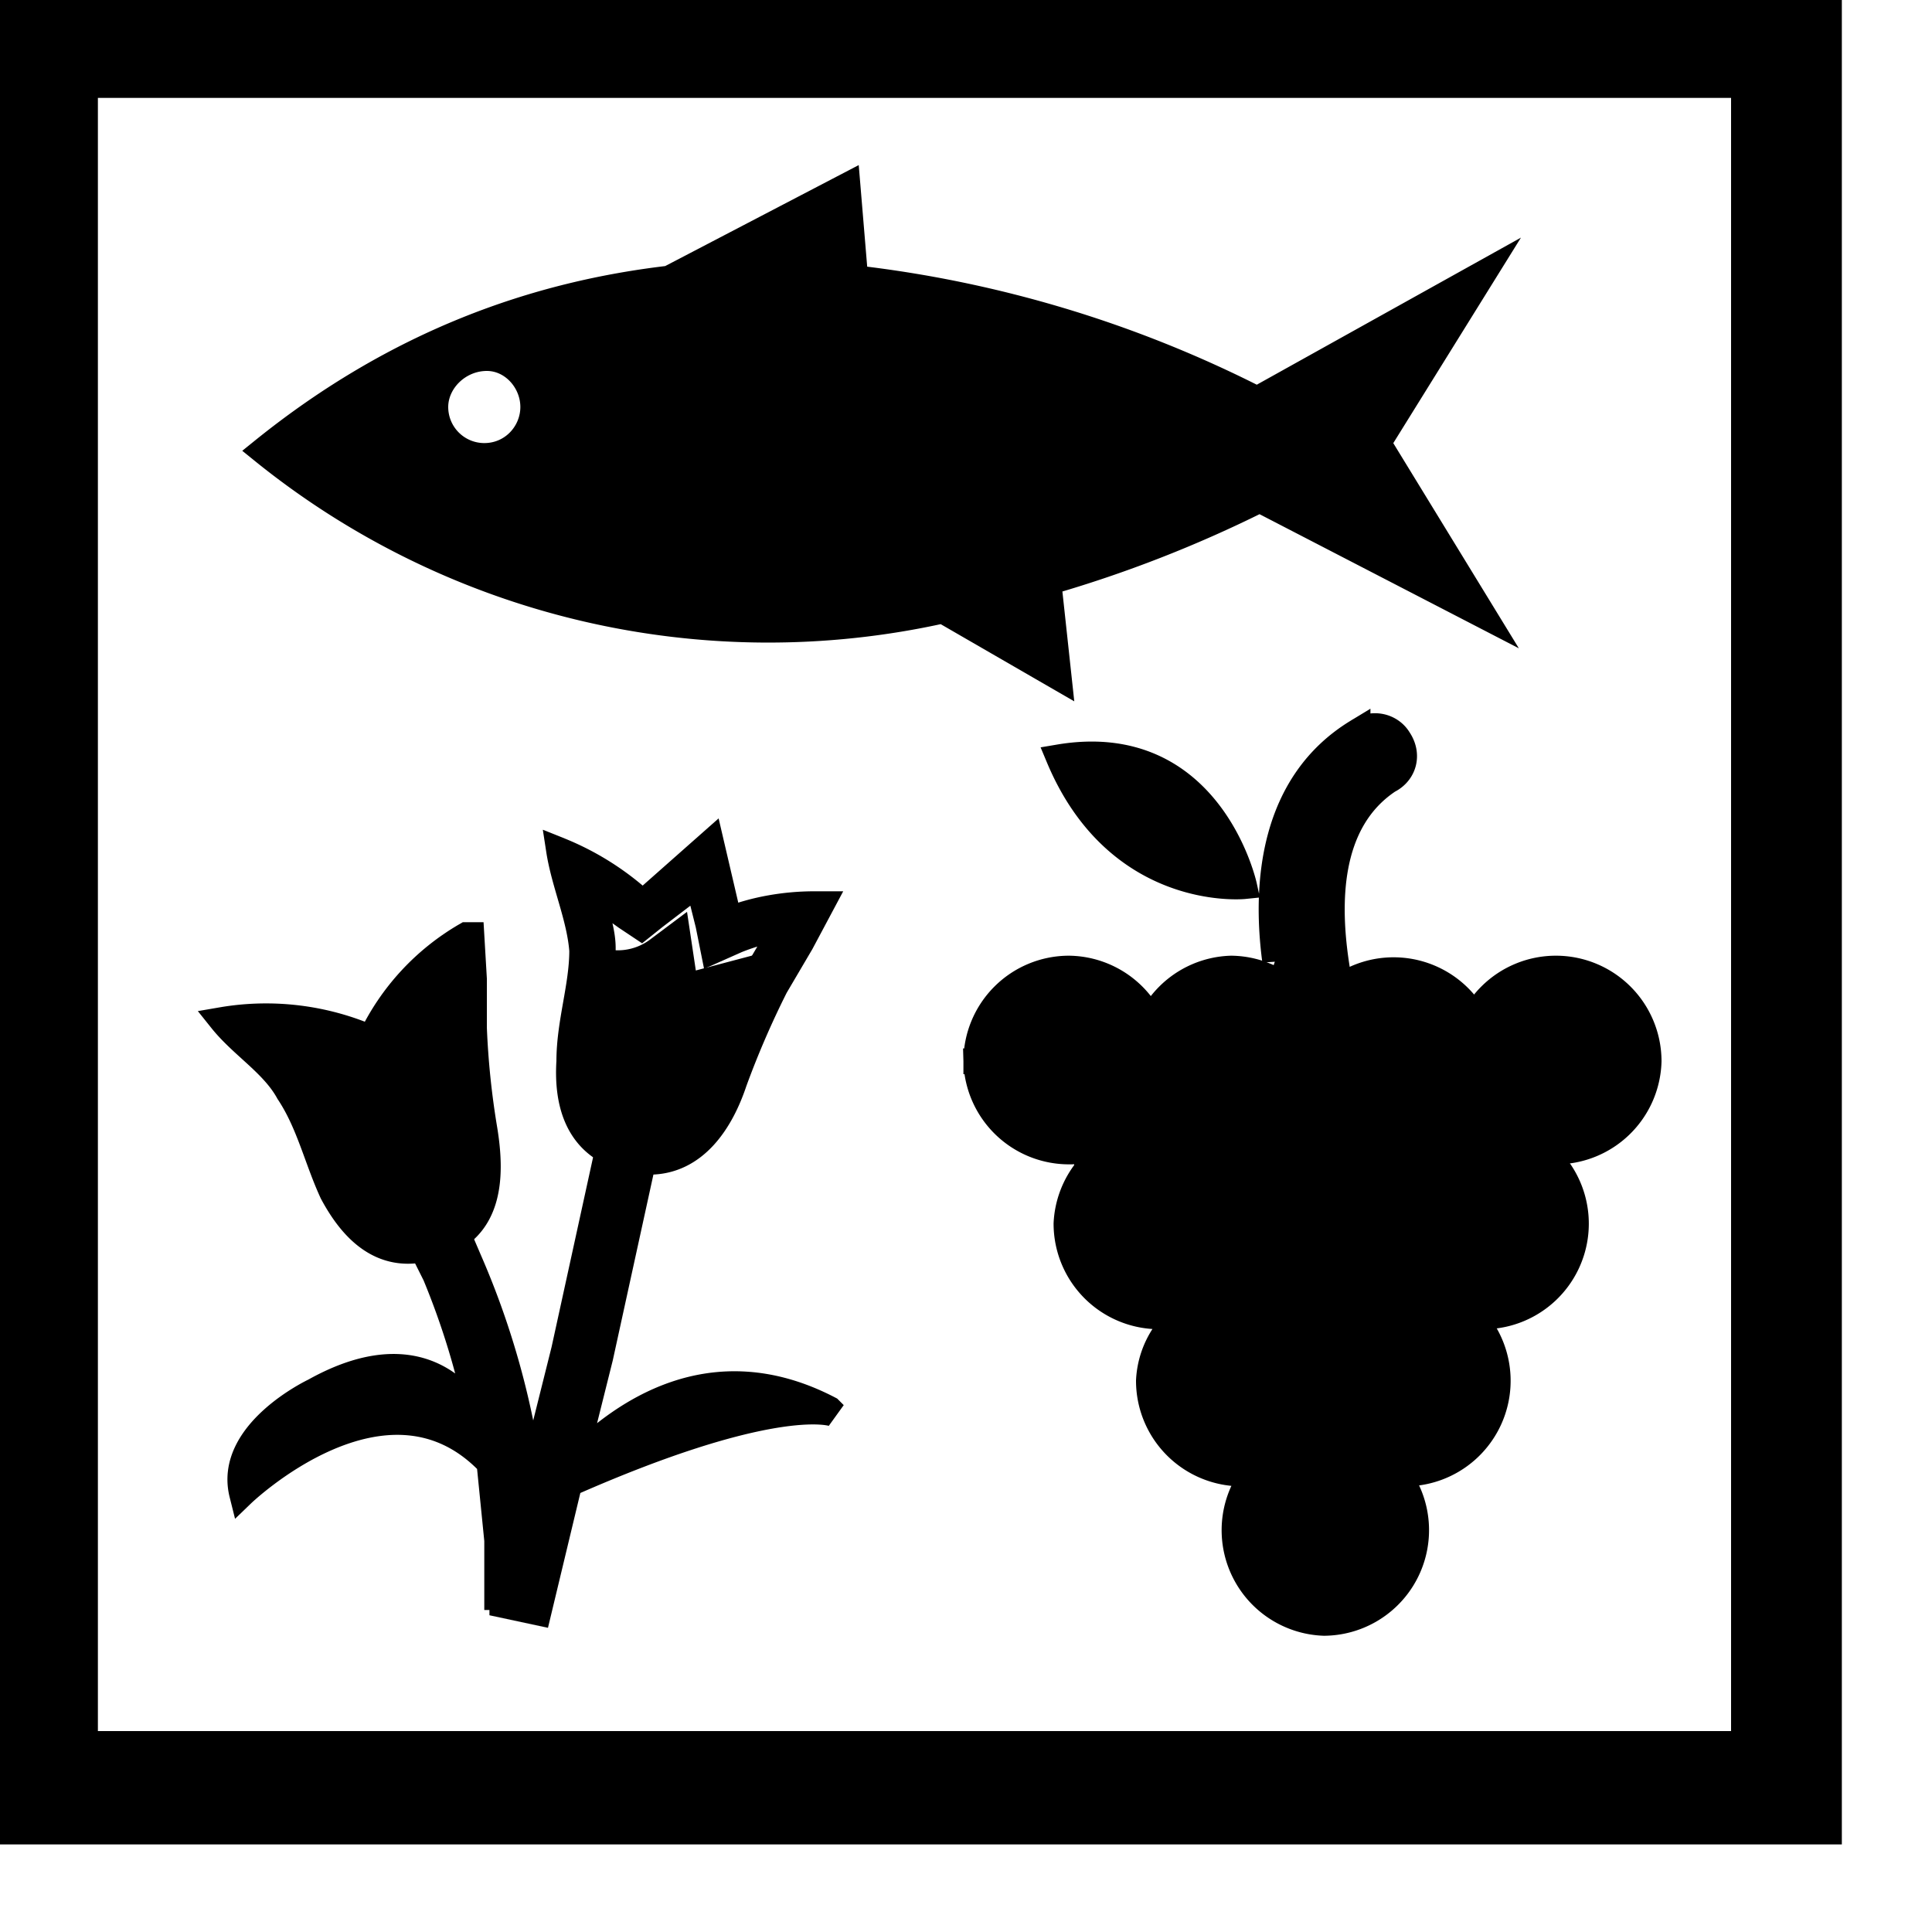 <svg xmlns="http://www.w3.org/2000/svg" width="75" height="75" fill="currentColor" stroke="null">
  <path d="M0-.1v71.2h71V-.1H0zm67.7 67.8H3.3V3.3h64.4v64.4z"/>
  <path d="M18.1 36.3a9.2 9.2 0 0 0-3.7 4 10.2 10.2 0 0 0-5.8-.7c.8 1 2 1.7 2.6 2.8.8 1.2 1.1 2.6 1.7 3.9.8 1.5 2 2.7 3.9 2.1 2.3-.6 2.3-2.8 2-4.6a31.5 31.5 0 0 1-.4-3.9V38l-.1-1.7h-.2zm8-25.5c-5.3.6-10.7 2.5-15.9 6.7a31.2 31.2 0 0 0 26.4 6.2l4.5 2.6-.4-3.7a48.4 48.4 0 0 0 8.2-3.2l8.7 4.5-4.1-6.7 4.1-6.6-8.8 4.9a46 46 0 0 0-15.6-4.7l-.3-3.6-6.9 3.6zm-5.4 5c0 1-.8 1.9-1.9 1.9a1.9 1.9 0 0 1-1.9-1.9c0-1 .9-1.9 2-1.9 1 0 1.8.9 1.8 1.9z"/>
  <path d="m21.9 52.4-1.3 5.2a31.7 31.7 0 0 0-2.4-8.7l-.6-1.4-1.4.6.7 1.4a29.9 29.9 0 0 1 1.7 5.6c-1-1.7-3-3-6.4-1.1 0 0-3.4 1.6-2.8 4 0 0 5.6-5.4 9.6-1.2l.3 3V62h.2v.3l1.4.3 1.2-5c7.7-3.4 10.1-2.8 10.3-2.7l-.2-.2c-4.6-2.4-8.1.2-9.9 2l1-4 2.1-9.6-1.4-.3-2.1 9.6z"/>
  <path d="M24.9 35a10.7 10.7 0 0 0-3.2-2c.2 1.3.8 2.6.9 3.9 0 1.4-.5 2.8-.5 4.3-.1 1.6.3 3.3 2.3 3.8l.8.1c1.8 0 2.8-1.6 3.3-3.1a34.7 34.7 0 0 1 1.6-3.7l1-1.7.8-1.5h-.3c-1.1 0-2.3.2-3.3.6l-.7-3L25 35zm2.6.9.2 1 .9-.4a8.4 8.4 0 0 1 1.8-.5l-.1.2-1 1.7a35.3 35.3 0 0 0-1.6 3.8c-1 2.6-2.1 2.6-2.5 2.6h-.6c-.9-.3-1.8-.8-1.7-3l.2-1.8c.2-.8.3-1.7.3-2.7 0-.7-.3-1.5-.5-2.2l1.4 1 .6.4.5-.4 1.7-1.3.4 1.6z"/>
  <path d="M25.5 36.9a2.6 2.6 0 0 1-2.5.3l-.5 3.7.3 2.3 1.1 1 2 .4 1.7-1.5 1-3.1 1.4-2.6-3.4.9-.3-2-.8.6zm27.2-8.5c-3.3 2-3.6 5.9-3.2 8.9a3.5 3.5 0 0 1 1.5 1l.9-.7c-.4-2.5-.4-5.7 2-7.3.6-.3.8-1 .4-1.6-.3-.5-1-.7-1.6-.3zm-11.6 1c2.3 5.5 7.2 5 7.2 5s-1.3-6-7.2-5zm7.5 28.4h-.3a3.6 3.6 0 0 0 3.1 5.2 3.6 3.6 0 0 0 3.2-5.2 3.6 3.6 0 0 1-3.2-1.3 3.6 3.6 0 0 1-2.8 1.3zm3.2-6h-.3a3.6 3.6 0 0 0-.5 1.8 3.6 3.6 0 0 0 3.6 3.6 3.6 3.6 0 0 0 3-5.5h-.3a3.6 3.6 0 0 1-2.7-1.3 3.6 3.6 0 0 1-2.8 1.3zm-6.4 0h-.2a3.5 3.5 0 0 0-.6 1.8 3.6 3.6 0 0 0 3.6 3.6 3.6 3.6 0 0 0 2.8-1.4 3.5 3.5 0 0 1-.8-2.2c0-.7.2-1.3.5-1.9a3.6 3.6 0 0 1-2.5-1.3 3.6 3.6 0 0 1-2.8 1.3zm-3.2-6.4a3.6 3.6 0 0 0-.8 2.1 3.6 3.6 0 0 0 3.6 3.6 3.6 3.6 0 0 0 2.8-1.3 3.6 3.6 0 0 1-.8-2.3c0-.8.3-1.5.7-2.1h-.2a3.5 3.5 0 0 1-2.8-1.3 3.6 3.6 0 0 1-2.5 1.3zm12.6 0a3.5 3.5 0 0 0-.7 2.1 3.6 3.6 0 0 0 3.6 3.6 3.6 3.6 0 0 0 2.8-5.7h-.4a3.5 3.5 0 0 1-2.7-1.3 3.6 3.6 0 0 1-2.6 1.3z"/>
  <path d="M48.5 45.4a3.6 3.6 0 0 0 2.8 5.7 3.6 3.6 0 0 0 2.8-1.4 3.5 3.5 0 0 1-.8-2.2c0-.8.3-1.5.8-2.1h-.3A3.5 3.5 0 0 1 51 44a3.6 3.6 0 0 1-2.5 1.3zm-10.6-4.2a3.6 3.6 0 0 0 3.6 3.5 3.6 3.6 0 0 0 2.8-1.3 3.5 3.5 0 0 1-.8-2.2c0-.9.3-1.6.8-2.2a3.6 3.6 0 0 0-2.8-1.4 3.6 3.6 0 0 0-3.6 3.6zm19 0a3.6 3.6 0 0 0 3.5 3.5 3.6 3.6 0 0 0 3.6-3.5 3.6 3.6 0 0 0-3.6-3.6 3.6 3.6 0 0 0-3.6 3.6z"/>
  <path d="M50.5 41.2a3.6 3.6 0 0 0 3.6 3.5 3.5 3.5 0 0 0 2.8-1.3 3.5 3.5 0 0 1-.8-2.2c0-.9.3-1.6.8-2.2a3.6 3.6 0 0 0-6.4 2.2z"/>
  <path d="M44.3 41.2a3.6 3.6 0 0 0 3.5 3.5 3.6 3.6 0 0 0 2.8-1.3 3.5 3.5 0 0 1-.8-2.2c0-.9.3-1.6.8-2.2a3.6 3.6 0 0 0-2.8-1.4 3.6 3.6 0 0 0-3.5 3.6z"/>
</svg>